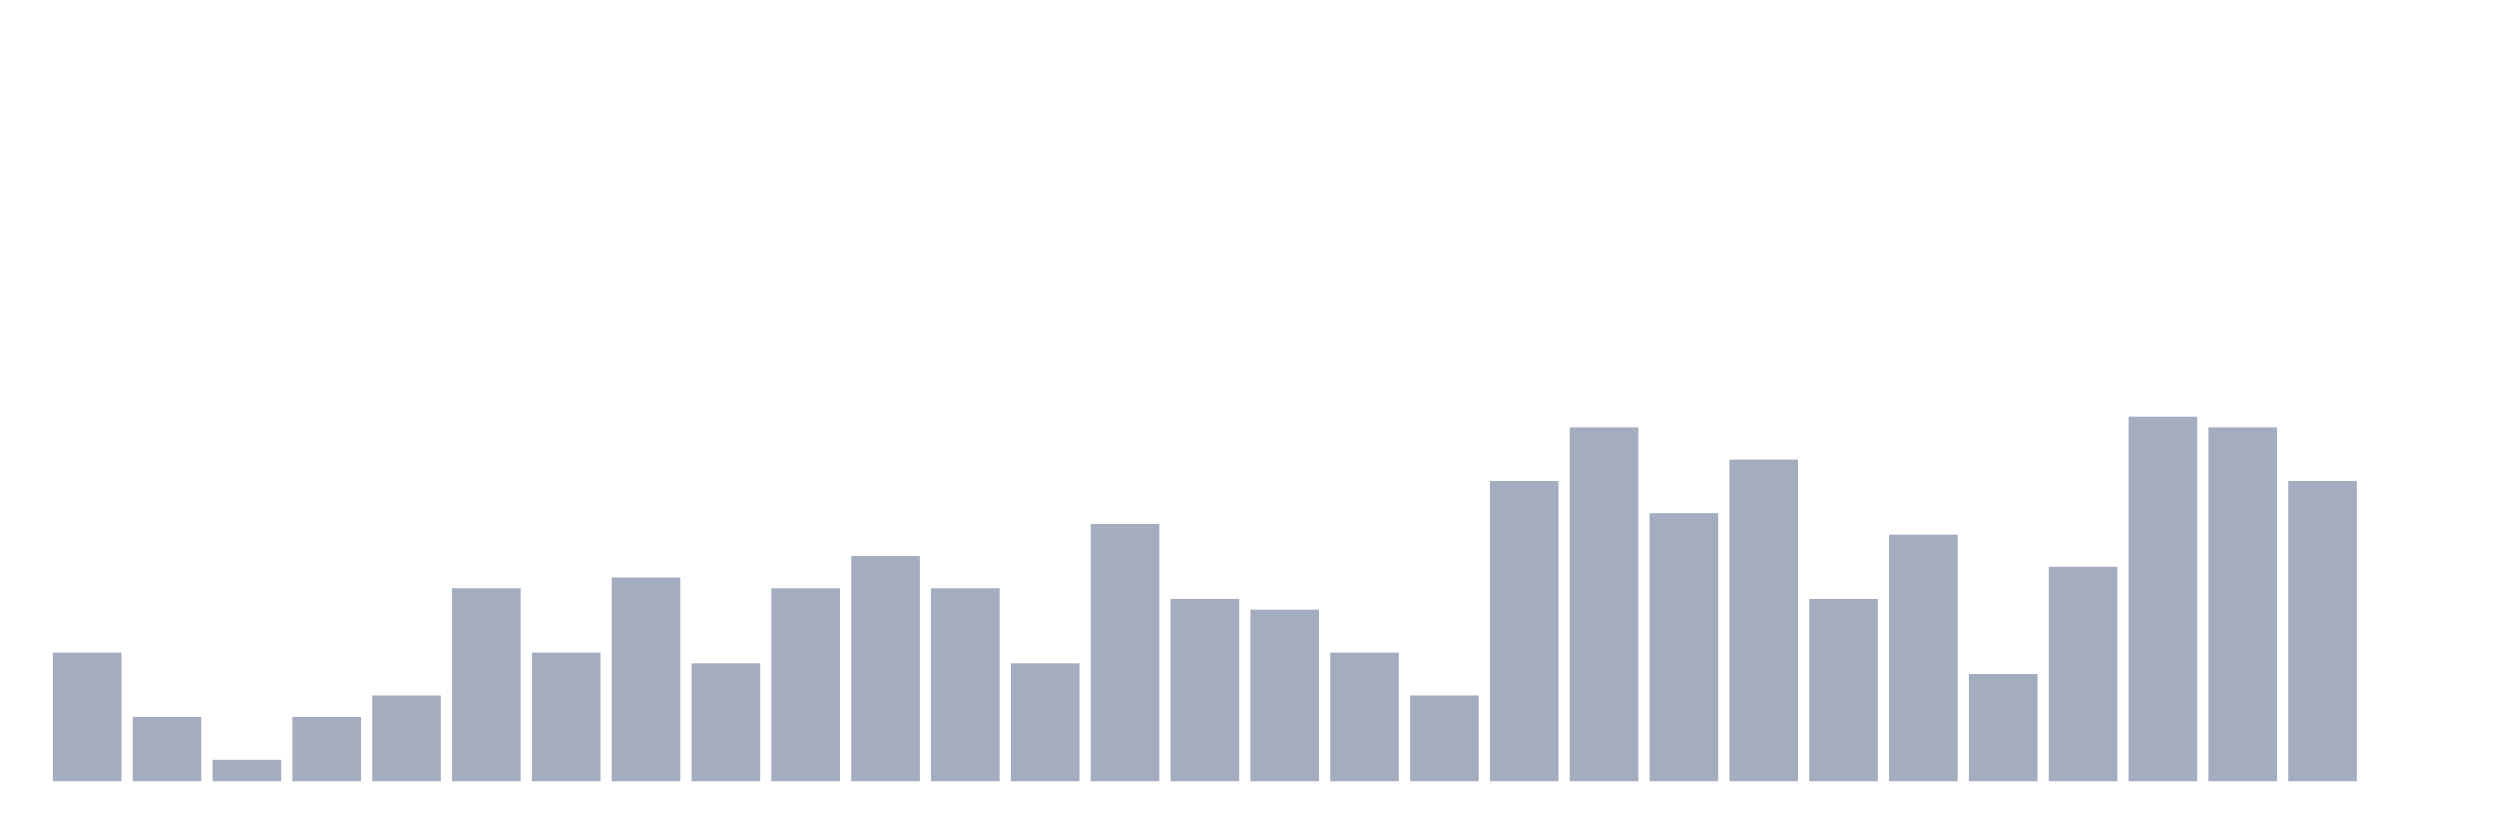 <svg xmlns="http://www.w3.org/2000/svg" viewBox="0 0 480 160"><g transform="translate(10,10)"><rect class="bar" x="0.153" width="13.175" y="115.294" height="24.706" fill="rgb(164,173,192)"></rect><rect class="bar" x="15.482" width="13.175" y="127.647" height="12.353" fill="rgb(164,173,192)"></rect><rect class="bar" x="30.81" width="13.175" y="135.882" height="4.118" fill="rgb(164,173,192)"></rect><rect class="bar" x="46.138" width="13.175" y="127.647" height="12.353" fill="rgb(164,173,192)"></rect><rect class="bar" x="61.466" width="13.175" y="123.529" height="16.471" fill="rgb(164,173,192)"></rect><rect class="bar" x="76.794" width="13.175" y="102.941" height="37.059" fill="rgb(164,173,192)"></rect><rect class="bar" x="92.123" width="13.175" y="115.294" height="24.706" fill="rgb(164,173,192)"></rect><rect class="bar" x="107.451" width="13.175" y="100.882" height="39.118" fill="rgb(164,173,192)"></rect><rect class="bar" x="122.779" width="13.175" y="117.353" height="22.647" fill="rgb(164,173,192)"></rect><rect class="bar" x="138.107" width="13.175" y="102.941" height="37.059" fill="rgb(164,173,192)"></rect><rect class="bar" x="153.436" width="13.175" y="96.765" height="43.235" fill="rgb(164,173,192)"></rect><rect class="bar" x="168.764" width="13.175" y="102.941" height="37.059" fill="rgb(164,173,192)"></rect><rect class="bar" x="184.092" width="13.175" y="117.353" height="22.647" fill="rgb(164,173,192)"></rect><rect class="bar" x="199.42" width="13.175" y="90.588" height="49.412" fill="rgb(164,173,192)"></rect><rect class="bar" x="214.748" width="13.175" y="105" height="35" fill="rgb(164,173,192)"></rect><rect class="bar" x="230.077" width="13.175" y="107.059" height="32.941" fill="rgb(164,173,192)"></rect><rect class="bar" x="245.405" width="13.175" y="115.294" height="24.706" fill="rgb(164,173,192)"></rect><rect class="bar" x="260.733" width="13.175" y="123.529" height="16.471" fill="rgb(164,173,192)"></rect><rect class="bar" x="276.061" width="13.175" y="82.353" height="57.647" fill="rgb(164,173,192)"></rect><rect class="bar" x="291.39" width="13.175" y="72.059" height="67.941" fill="rgb(164,173,192)"></rect><rect class="bar" x="306.718" width="13.175" y="88.529" height="51.471" fill="rgb(164,173,192)"></rect><rect class="bar" x="322.046" width="13.175" y="78.235" height="61.765" fill="rgb(164,173,192)"></rect><rect class="bar" x="337.374" width="13.175" y="105" height="35" fill="rgb(164,173,192)"></rect><rect class="bar" x="352.702" width="13.175" y="92.647" height="47.353" fill="rgb(164,173,192)"></rect><rect class="bar" x="368.031" width="13.175" y="119.412" height="20.588" fill="rgb(164,173,192)"></rect><rect class="bar" x="383.359" width="13.175" y="98.824" height="41.176" fill="rgb(164,173,192)"></rect><rect class="bar" x="398.687" width="13.175" y="70" height="70" fill="rgb(164,173,192)"></rect><rect class="bar" x="414.015" width="13.175" y="72.059" height="67.941" fill="rgb(164,173,192)"></rect><rect class="bar" x="429.344" width="13.175" y="82.353" height="57.647" fill="rgb(164,173,192)"></rect><rect class="bar" x="444.672" width="13.175" y="140" height="0" fill="rgb(164,173,192)"></rect></g></svg>